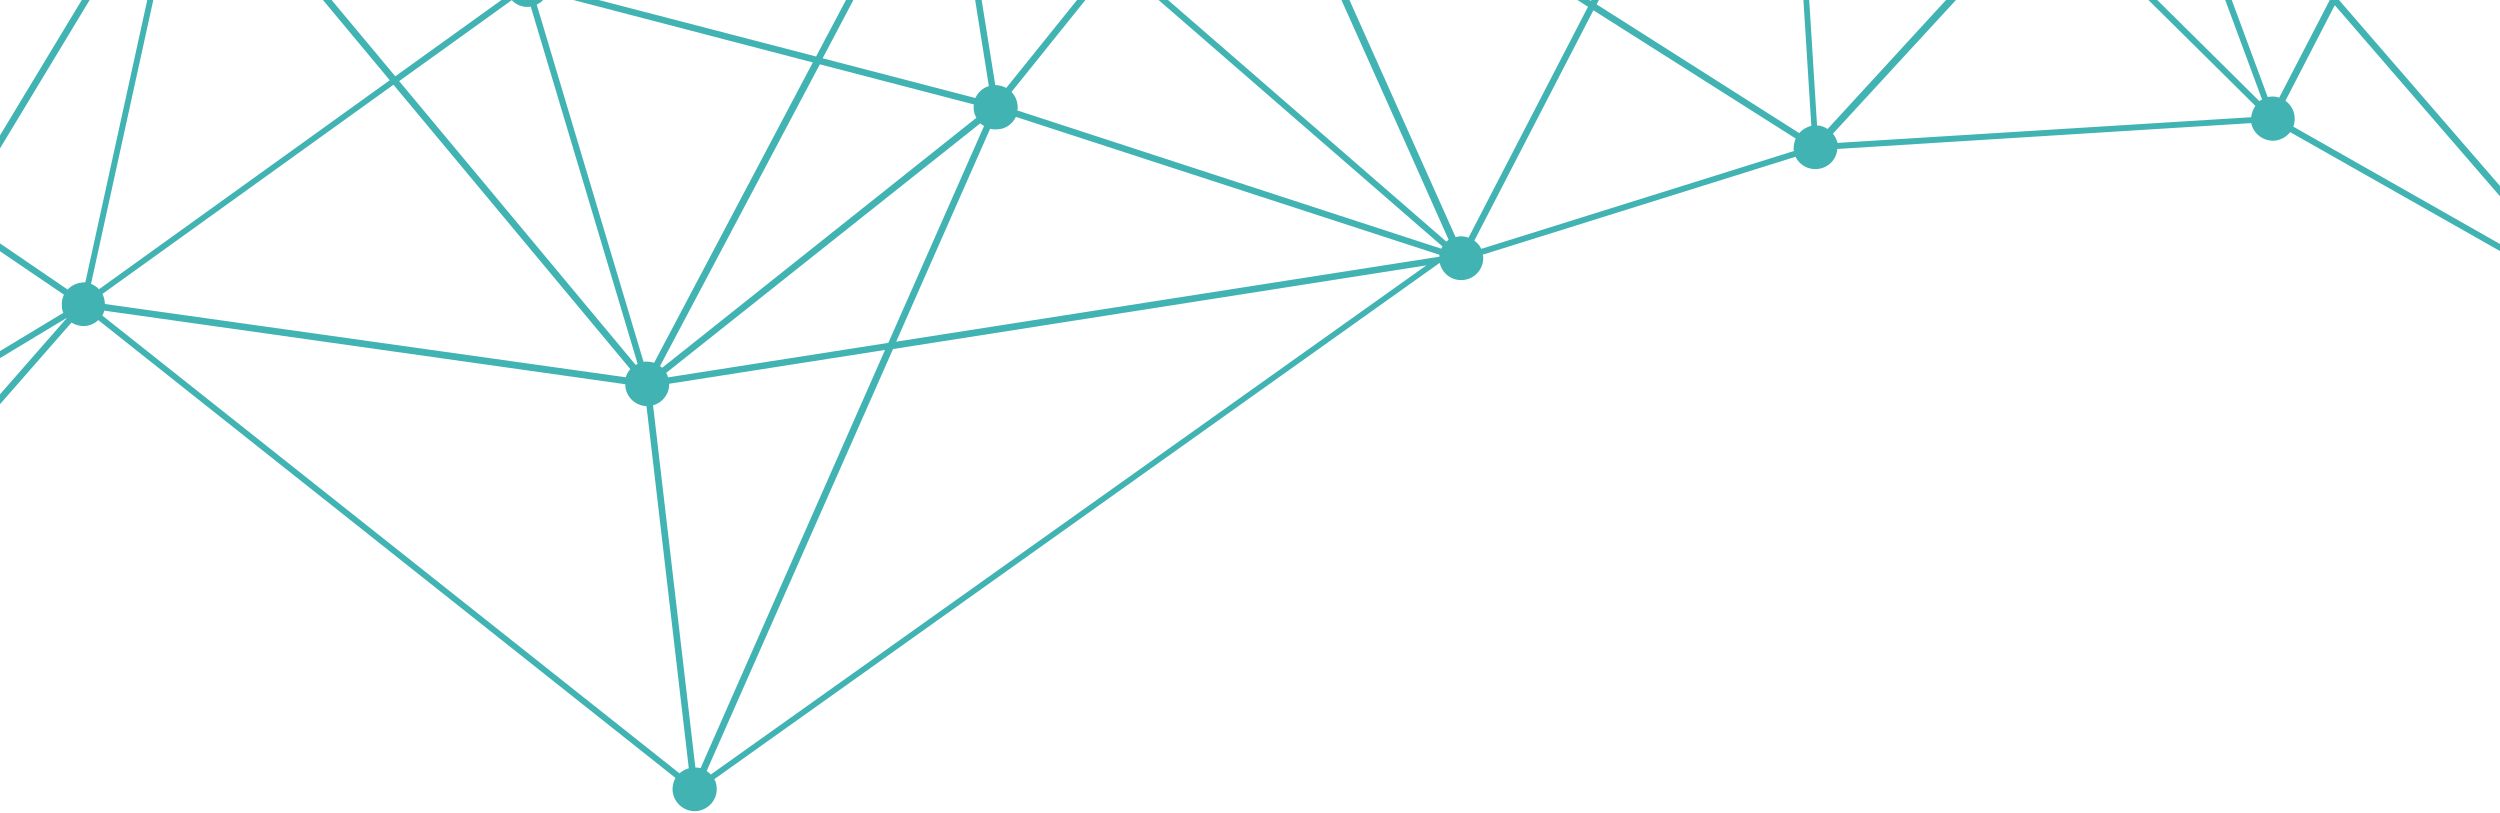 <svg width="1200" height="390" viewBox="0 0 1200 390" fill="none" xmlns="http://www.w3.org/2000/svg">
<path fill-rule="evenodd" clip-rule="evenodd" d="M-554.653 133.497L-541.046 -17.056C-544.722 -18.493 -547.624 -21.977 -547.815 -26.315C-548.166 -32.162 -543.773 -37.189 -537.926 -37.54C-533.799 -37.788 -530.005 -35.53 -528.002 -32.061L-336.416 -83.601C-336.48 -89.258 -332.067 -93.941 -326.43 -94.348C-320.583 -94.699 -315.556 -90.306 -315.205 -84.46C-315.102 -82.74 -315.286 -81.21 -315.892 -79.793L-168.663 2.634C-166.933 0.39 -164.188 -1.017 -161.169 -1.336C-156.831 -1.528 -153.114 0.596 -151.244 4.143L80.125 -79.263C80.009 -79.67 79.963 -80.058 79.986 -80.428C79.635 -86.275 84.028 -91.302 89.875 -91.653C92.416 -91.875 94.675 -91.044 96.611 -89.848L188.874 -187.065C187.739 -188.722 186.927 -190.745 186.726 -192.942C186.375 -198.789 190.768 -203.816 196.615 -204.167C199.367 -204.332 201.759 -203.578 203.715 -202.039L360.792 -354.646C359.734 -356.17 358.999 -358.059 358.875 -360.122C358.524 -365.969 362.917 -370.996 368.764 -371.347C374.611 -371.698 379.638 -367.306 379.989 -361.459C380.056 -359.185 379.492 -357.08 378.487 -355.432L490.534 -263.368C492.171 -264.847 494.46 -265.813 497.001 -266.034C502.026 -266.267 506.36 -263.075 507.814 -258.399L851.368 -304.977L851.527 -303.468C851.176 -309.315 855.569 -314.342 861.416 -314.693C867.263 -315.044 872.29 -310.651 872.641 -304.804C872.672 -303.518 872.537 -302.313 872.236 -301.19L972.505 -248.943C974.234 -251.187 977.036 -252.805 980.265 -253.068C983.227 -253.177 985.984 -252.099 988.095 -250.293L1091.72 -333.073C1090.95 -334.407 1090.37 -336.029 1090.34 -337.615C1089.99 -343.462 1094.38 -348.489 1100.23 -348.84C1106.08 -349.191 1111.1 -344.799 1111.45 -338.952C1111.54 -336.334 1110.79 -333.941 1109.25 -331.985L1221.8 -217.791C1223.38 -219.059 1225.27 -219.794 1227.33 -219.918C1233.18 -220.269 1238.28 -215.743 1238.63 -209.896C1238.88 -204.526 1235.16 -199.885 1230.04 -198.887L1246.93 134.229C1252.13 134.607 1256.31 138.774 1256.78 144.2C1257.13 150.047 1252.66 154.941 1246.81 155.292C1241.04 155.776 1235.94 151.25 1235.59 145.403C1235.43 143.894 1235.69 142.497 1236.3 141.08L1099.29 63.424C1097.43 65.745 1094.76 67.286 1091.53 67.549C1086.3 67.725 1081.6 64.21 1080.6 59.092L881.904 71.502C881.526 76.702 877.359 80.887 871.989 81.141C867.728 81.465 863.647 79.018 861.833 75.261L711.74 122.239C711.806 122.557 711.871 122.876 711.936 123.194C712.287 129.041 707.894 134.068 702.047 134.419C696.755 134.806 692.19 131.214 691.059 126.173L342.878 373.99C343.546 375.147 343.928 376.527 344.024 378.132C344.375 383.979 339.906 388.873 334.136 389.357C328.289 389.708 323.185 385.182 322.834 379.335C322.71 377.272 323.274 375.167 324.203 373.385L47.161 153.638C45.467 155.327 43.178 156.293 40.637 156.515C38.363 156.582 36.048 155.962 34.322 154.823L-64.332 267.473C-62.987 269.187 -62.098 271.342 -61.82 273.673C-61.469 279.52 -66.073 284.491 -71.842 284.975C-75.836 285.146 -79.476 283.155 -81.459 280.029L-206.308 334.674C-206.126 335.4 -206.015 336.106 -205.974 336.794C-205.623 342.641 -210.015 347.668 -215.862 348.019C-221.709 348.37 -226.736 343.977 -227.087 338.13C-227.063 337.761 -227.039 337.391 -227.016 337.022L-467.985 290.389C-469.268 294.332 -472.829 297.1 -477.223 297.502C-483.07 297.853 -488.174 293.327 -488.525 287.48C-488.675 283.83 -486.952 280.344 -484.17 278.382L-549.841 153.85C-550.871 154.326 -552.004 154.624 -553.239 154.744C-559.086 155.095 -563.98 150.625 -564.464 144.855C-564.815 139.009 -560.423 133.981 -554.653 133.497ZM-530.523 -18.862L-475.025 61.547L-335.095 -78.847C-335.404 -79.381 -335.667 -79.941 -335.887 -80.526L-353.888 -75.648L-526.994 -29.084C-526.827 -28.588 -526.729 -28.11 -526.701 -27.652C-526.495 -24.212 -528.029 -21.014 -530.523 -18.862ZM496.751 -244.894L492.461 -225.514L586.678 -119.954L502.213 -245.913C501.005 -245.334 499.713 -245.003 498.337 -244.921C497.79 -244.842 497.261 -244.833 496.751 -244.894ZM863.917 -293.718L858.243 -185.821C860.692 -185.278 862.916 -183.893 864.492 -181.778L932.329 -218.987L868.229 -295.496C866.971 -294.592 865.56 -293.955 863.917 -293.718ZM1099.35 -327.87L1071.28 -231.952L1217.85 -212.307C1218.23 -213.481 1218.79 -214.573 1219.51 -215.583L1107.1 -329.854C1105.52 -328.585 1103.63 -327.851 1101.57 -327.727C1100.88 -327.686 1100.14 -327.733 1099.35 -327.87ZM-133.688 259.83L-377.353 195.894C-377.593 196.507 -377.839 197.005 -378.092 197.388L-223.532 329.495C-221.762 327.939 -219.606 327.05 -217.199 326.906C-214.447 326.74 -211.844 327.551 -209.811 329.224L-133.688 259.83ZM-333.211 -76.199L-473.14 64.195L-391.768 182.331C-390.56 181.752 -389.223 181.396 -387.759 181.262C-387.3 181.234 -386.841 181.207 -386.383 181.179L-331.044 -74.603C-331.759 -75.021 -332.482 -75.553 -333.211 -76.199ZM-397.647 192.487C-397.689 191.799 -397.685 191.085 -397.638 190.346L-541.84 147.985L-416.483 220.265L-395.499 198.364C-396.635 196.706 -397.446 194.684 -397.647 192.487ZM-413.762 221.897L-230.402 327.767L-380.088 199.786C-381.859 201.342 -384.015 202.231 -386.422 202.376C-388.963 202.597 -391.356 201.843 -393.235 200.437L-413.762 221.897ZM-131.004 257.391L-105.934 234.555C-106.992 233.03 -107.65 231.275 -107.697 229.345C-107.8 229.167 -107.832 229.008 -107.795 228.867L-221.044 214.54L-363.591 196.311L-131.004 257.391ZM-127.426 258.35L-82.324 270.209C-81.529 268.505 -80.236 267.046 -78.922 265.932L-93.608 238.647C-94.549 239.072 -95.548 239.293 -96.605 239.31C-99.357 239.475 -101.826 238.588 -103.86 236.915L-127.426 258.35ZM-66.73 265.476L31.924 152.827C31.873 152.738 31.803 152.719 31.714 152.77L-87.478 224.61C-87.002 225.64 -86.748 226.799 -86.717 228.085C-86.433 231.658 -88.157 235.144 -90.862 237.24L-76.176 264.525C-75.235 264.1 -74.236 263.879 -73.179 263.861C-70.848 263.583 -68.666 264.281 -66.73 265.476ZM201.693 -183.968L251.706 -17.834C252.024 -17.899 252.323 -17.894 252.604 -17.819C253.47 -17.963 254.298 -17.967 255.089 -17.83L299.045 -151.566L206.338 -188.251C205.276 -186.392 203.716 -184.78 201.693 -183.968ZM1219.38 -202.872L1041.6 -106.46C1041.94 -105.468 1042.16 -104.468 1042.26 -103.462C1042.43 -100.711 1041.35 -97.954 1039.68 -95.92L1120.02 -2.989L1221.72 -200.666C1220.9 -201.261 1220.12 -201.996 1219.38 -202.872ZM1237.98 138.149L1120.7 2.493L1097.01 48.373C1099.46 50.159 1101.29 53.018 1101.42 56.324C1101.58 57.833 1101.26 59.44 1100.79 60.78L1237.66 138.513C1237.79 138.321 1237.89 138.2 1237.98 138.149ZM1084.45 48.506C1084.9 48.249 1085.34 47.992 1085.79 47.735L1033.81 -92.53C1033.31 -92.363 1032.83 -92.265 1032.38 -92.237C1029.62 -92.072 1027.15 -92.96 1025.2 -94.499L984.704 -50.302L1084.45 48.506ZM980.156 -50.167L862.207 -166.936C861.027 -165.899 859.616 -165.262 858.106 -165.103L872.183 60.211C873.979 60.242 875.817 60.96 877.255 61.909L980.156 -50.167ZM676.139 71.978L602.724 -91.853C602.139 -91.634 601.547 -91.529 600.948 -91.54C598.884 -91.416 597.067 -91.79 595.496 -92.662L537.295 -20.272L694.244 115.972C694.548 115.677 694.923 115.402 695.368 115.145L676.139 71.978ZM50.315 145.234C50.329 145.463 50.343 145.692 50.356 145.921L300.373 181.103C300.768 179.63 301.584 178.269 302.554 177.175L188.875 40.682L49.169 141.091C49.799 142.388 50.181 143.769 50.315 145.234ZM470.399 -89.296C470.241 -86.179 468.877 -83.612 466.783 -81.692L534.954 -22.478L592.965 -94.581C591.794 -95.684 590.736 -97.209 590.289 -98.908L470.399 -89.296ZM1094.02 46.896L1118.33 -0.057L1037.11 -93.902C1036.93 -93.799 1036.75 -93.697 1036.57 -93.594L1088.48 46.538C1089.02 46.459 1089.53 46.406 1089.99 46.379C1091.45 46.245 1092.8 46.417 1094.02 46.896ZM313.969 174.143L390.16 29.981L262.799 -3.243C261.911 -0.774 259.951 1.07 257.605 2.246L258.808 6.178L308.903 173.688C309.221 173.622 309.495 173.583 309.724 173.569C311.24 173.524 312.655 173.716 313.969 174.143ZM391.715 27.126L450.678 -84.315C450.421 -84.76 450.183 -85.275 449.964 -85.86L308.253 -28.063L263.438 -9.84C263.568 -9.204 263.629 -8.586 263.618 -7.987C263.697 -7.439 263.687 -6.84 263.588 -6.19L391.715 27.126ZM394.872 27.972L468.159 47.045C469.446 44.344 471.73 42.136 474.651 41.34L466.117 -12.271L455.207 -80.168C454.352 -80.623 453.559 -81.174 452.83 -81.821L394.872 27.972ZM533.035 -19.947L464.057 -79.94C462.939 -79.413 461.736 -79.133 460.449 -79.102C459.85 -79.112 459.181 -79.141 458.442 -79.189L469.115 -12.935L477.726 40.81C479.733 40.897 481.417 41.348 482.988 42.22L533.035 -19.947ZM245.669 0.063L191.601 38.931L305.125 175.157C305.481 174.952 305.792 174.772 306.059 174.618L254.762 3.176C254.443 3.241 254.17 3.281 253.94 3.294C250.711 3.557 247.667 2.29 245.669 0.063ZM317.841 176.534L468.66 56.542C467.889 55.207 467.386 53.719 467.36 52.133C467.318 51.445 467.347 50.776 467.446 50.125L393.528 30.883L316.824 175.697C317.208 175.951 317.546 176.229 317.841 176.534ZM488.473 50.796C488.566 51.573 488.518 52.312 488.33 53.014L691.755 119.366C691.919 119.034 692.128 118.676 692.381 118.293L535.433 -17.951L485.519 44.139C487.286 45.966 488.252 48.255 488.473 50.796ZM982.439 -52.375L1023.07 -96.649C1021.88 -98.097 1021.14 -99.985 1021.02 -102.049C1020.95 -103.195 1021.05 -104.26 1021.31 -105.242L865.138 -169.874C864.922 -169.631 864.707 -169.388 864.491 -169.145L982.439 -52.375ZM592.252 -108.76L491.599 -221.458L463.856 -99.396C466.901 -98.129 469.34 -95.445 470.157 -92.18L589.913 -101.716C589.825 -104.334 590.712 -106.803 592.252 -108.76ZM489.006 -224.409L375.12 -351.709C374.764 -351.503 374.409 -351.298 374.053 -351.092L458.158 -100.02C458.527 -99.997 458.916 -100.043 459.323 -100.159C459.833 -100.098 460.317 -100.081 460.776 -100.109L489.006 -224.409ZM449.434 -88.935C449.328 -89.941 449.406 -90.935 449.67 -91.917L301.879 -150.355L258.056 -16.697C259.838 -15.768 261.373 -14.341 262.375 -12.607L449.378 -88.724C449.378 -88.724 449.397 -88.794 449.434 -88.935ZM242.792 -6.461C242.672 -7.696 242.763 -8.875 243.063 -9.998L99.162 -74.952C98.782 -74.377 98.376 -73.846 97.945 -73.36L189.736 36.626L243.938 -2.318C243.219 -3.564 242.837 -4.945 242.792 -6.461ZM89.014 -70.339L43.7 136.242C45.117 136.847 46.478 137.663 47.516 138.843L187.088 38.511L95.431 -71.552C94.23 -70.859 92.741 -70.355 91.155 -70.329C90.467 -70.288 89.753 -70.291 89.014 -70.339ZM49.101 151.451L326.142 371.198C327.456 370.083 328.924 369.236 330.623 368.789L310.316 194.935C304.849 194.71 300.453 190.487 300.123 184.984C300.109 184.755 300.121 184.57 300.159 184.43L50.065 149.114C49.839 149.956 49.518 150.735 49.101 151.451ZM336.28 368.725L424.815 167.973L321.201 184.202C321.356 189.094 317.954 193.372 313.468 194.538L333.775 368.392C334.603 368.389 335.438 368.5 336.28 368.725ZM426.405 164.564L472.347 60.463C471.683 60.134 471.082 59.71 470.545 59.19L319.782 178.972C320.193 179.683 320.489 180.402 320.671 181.127L426.405 164.564ZM430.167 163.993L690.95 123.211C690.885 122.893 690.89 122.593 690.965 122.313L487.618 56.094C486.027 59.504 482.789 61.907 478.795 62.078C477.56 62.198 476.381 62.108 475.258 61.807L430.167 163.993ZM704.9 114.089L762.241 3.229L608.216 -94.668C607.518 -94.028 606.839 -93.458 606.179 -92.958L620.059 -61.828L698.668 113.773C699.304 113.643 700.011 113.531 700.788 113.439C702.304 113.394 703.675 113.611 704.9 114.089ZM763.662 0.451L850.072 -166.691C848.557 -167.774 847.366 -169.221 846.575 -170.9L611.258 -102.652C611.382 -100.588 610.874 -98.694 610.002 -97.123L763.662 0.451ZM766.384 2.083L863.637 63.9C865.12 62.154 867.121 60.998 869.431 60.377L855.299 -164.727C854.419 -164.812 853.603 -164.993 852.85 -165.27L766.384 2.083ZM882.006 68.596L1080.57 56.264C1080.79 54.179 1081.51 52.341 1082.59 50.827L982.918 -47.848L879.807 64.172C880.922 65.486 881.559 66.897 882.006 68.596ZM1244.12 134.605L1227.23 -198.511C1226.35 -198.597 1225.54 -198.778 1224.78 -199.055L1122.46 -0.305L1240.55 136.13C1241.62 135.514 1242.81 135.005 1244.12 134.605ZM1070.51 -228.661L1036.41 -112.362C1037.99 -111.49 1039.29 -110.463 1040.48 -109.016L1218.26 -205.428C1217.92 -206.421 1217.7 -207.42 1217.59 -208.426C1217.63 -208.566 1217.64 -208.751 1217.63 -208.981L1070.51 -228.661ZM1067.45 -229.03L991.24 -239.298C990.45 -236.351 988.454 -233.953 985.631 -232.679L1030.98 -113.14C1031.07 -113.192 1031.19 -113.199 1031.33 -113.161C1032.01 -113.202 1032.68 -113.173 1033.33 -113.074L1067.45 -229.03ZM972.062 -236.766L937.438 -217.844L1026.52 -111.63C1026.91 -111.976 1027.4 -112.258 1027.98 -112.477L982.787 -231.749C982.469 -231.684 982.125 -231.664 981.756 -231.687C977.628 -231.44 973.988 -233.43 972.062 -236.766ZM934.635 -216.226L866.187 -178.842C866.612 -177.901 866.833 -176.902 866.85 -175.845C866.919 -174.698 866.822 -173.634 866.559 -172.651L1023.19 -108.461C1023.44 -108.845 1023.74 -109.254 1024.08 -109.689L934.635 -216.226ZM610.343 -106.394C610.408 -106.075 610.543 -105.738 610.749 -105.383L783.972 -155.751L845.855 -173.687C845.752 -173.865 845.713 -174.139 845.737 -174.508C845.329 -180.145 849.589 -185.095 855.359 -185.579L860.976 -293.266C858.892 -293.486 856.977 -294.337 855.308 -295.687L610.343 -106.394ZM487.266 -254.542C487.199 -256.816 487.763 -258.921 488.769 -260.569L384.337 -346.532L490.098 -228.065L494.035 -245.284C490.359 -246.72 487.591 -250.282 487.266 -254.542ZM367.826 -350.166L303.223 -153.267L451.014 -94.828C452.153 -96.553 453.656 -97.955 455.391 -98.957L371.42 -350.106C371.101 -350.041 370.713 -349.994 370.254 -349.967C369.426 -349.963 368.617 -350.03 367.826 -350.166ZM363.154 -352.095L206.078 -199.488C207.346 -197.907 208.004 -196.152 208.205 -193.955C208.222 -192.897 208.099 -191.878 207.836 -190.895L300.255 -154.4L364.802 -351.089C364.278 -351.38 363.729 -351.715 363.154 -352.095ZM191.503 -184.668L99.106 -87.375C100.375 -85.794 101.186 -83.772 101.387 -81.575C101.47 -80.199 101.272 -78.898 100.793 -77.673L244.618 -12.852C245.757 -14.578 247.338 -15.846 249.149 -16.714L199.137 -182.848C198.819 -182.783 198.52 -182.788 198.239 -182.863C195.698 -182.642 193.383 -183.262 191.503 -184.668ZM-19.498 103.516L32.474 138.987C34.224 137.087 36.703 135.833 39.588 135.591C40.047 135.564 40.505 135.536 40.964 135.509L86.334 -71.282C86.334 -71.282 86.264 -71.301 86.124 -71.339L-19.498 103.516ZM-21.13 106.237L-90.266 220.705C-89.78 221.136 -89.313 221.637 -88.865 222.208L30.384 150.158C29.907 149.128 29.68 148.014 29.7 146.816C29.519 144.963 29.894 143.146 30.689 141.441L-21.13 106.237ZM-23.717 104.528L-152.354 16.705C-153.394 17.78 -154.563 18.632 -155.86 19.262L-143.495 61.943L-98.475 218.505C-98.246 218.491 -97.972 218.452 -97.654 218.387C-96.068 218.36 -94.461 218.678 -92.911 219.207L-23.717 104.528ZM-167.642 17.346L-219.861 59.417L-102.063 219.687C-101.885 219.584 -101.708 219.481 -101.53 219.379L-146.878 61.939L-158.914 20.136C-159.143 20.15 -159.417 20.189 -159.735 20.255C-162.697 20.363 -165.665 19.23 -167.642 17.346ZM-222.299 61.358L-377.967 186.818C-377.12 188.286 -376.616 189.775 -376.513 191.494C-376.41 191.672 -376.378 191.832 -376.415 191.972L-193.251 215.219L-107.272 226.075C-106.821 224.391 -105.815 222.742 -104.578 221.495L-222.299 61.358ZM-224.107 58.843L-321.598 -73.651C-322.628 -73.175 -323.761 -72.877 -324.996 -72.757C-326.054 -72.74 -327.048 -72.818 -327.979 -72.993L-383.282 182.236C-382.005 182.804 -380.881 183.518 -379.909 184.381L-224.107 58.843ZM-475.326 66.88L-545.786 137.452C-544.23 139.223 -543.341 141.378 -543.12 143.919C-543.055 144.238 -543.06 144.537 -543.135 144.818L-396.617 187.8C-396.049 186.523 -395.264 185.417 -394.262 184.483L-475.326 66.88ZM-481.193 277.375C-480.29 277.091 -479.335 276.895 -478.329 276.789C-475.921 276.644 -473.529 277.398 -471.516 278.727L-418.515 223.217L-544.735 150.368C-545.368 151.326 -546.077 152.151 -546.864 152.843L-481.193 277.375ZM-226.416 334.362C-226.327 334.311 -226.264 334.215 -226.226 334.075L-415.871 224.715L-469.385 280.877C-468.116 282.458 -467.305 284.48 -467.237 286.755C-467.172 287.073 -467.151 287.417 -467.175 287.786L-226.416 334.362ZM-82.579 277.473C-82.798 276.888 -82.954 276.207 -83.047 275.43C-83.037 274.831 -82.982 274.207 -82.883 273.557L-130.012 261.267L-207.638 332.062C-207.587 332.151 -207.536 332.24 -207.484 332.328L-82.579 277.473ZM684.643 127.386L428.654 167.535L339.191 370.069C339.958 370.575 340.636 371.133 341.225 371.742L684.643 127.386ZM861.114 72.474C861.049 72.155 860.983 71.837 860.918 71.519C860.949 69.722 861.266 68.115 861.928 66.488L764.829 4.938L707.678 115.511C709.192 116.593 710.307 117.907 711.021 119.452L861.114 72.474ZM990.19 -247.588C991.037 -246.121 991.541 -244.632 991.644 -242.912C991.658 -242.683 991.646 -242.498 991.608 -242.358L1068.24 -231.977L1096.56 -328.393C1095.56 -328.885 1094.65 -329.544 1093.81 -330.368L990.19 -247.588ZM871.046 -298.012C870.92 -297.821 870.749 -297.603 870.533 -297.36L935.363 -220.204L970.788 -239.589C970.658 -240.226 970.572 -240.888 970.531 -241.576C970.371 -243.085 970.632 -244.481 971.104 -245.821L871.046 -298.012ZM851.841 -301.692L508.421 -255.191C508.397 -252.152 507.053 -249.241 504.882 -247.453L596.157 -111.548C597.365 -112.127 598.657 -112.458 600.033 -112.54C603.472 -112.747 606.517 -111.48 608.591 -109.119L853.29 -298.258C852.622 -299.415 852.158 -300.629 851.897 -301.902L851.841 -301.692ZM-150.027 7.176C-149.948 7.724 -149.869 8.272 -149.79 8.819C-149.61 10.672 -149.984 12.49 -150.723 13.984L-22.163 101.674L83.459 -73.181C82.538 -73.954 81.788 -74.944 81.209 -76.152L-150.027 7.176ZM-317.369 -76.805C-317.889 -76.267 -318.39 -75.8 -318.873 -75.403L-221.746 56.768L-169.66 14.775C-170.297 13.364 -170.8 11.875 -170.904 10.155C-171.063 8.646 -170.746 7.039 -170.14 5.622L-317.369 -76.805ZM-537.812 -16.077L-551.439 134.133C-550.316 134.433 -549.231 134.875 -548.184 135.456L-477.211 64.232L-533.094 -16.844C-534.124 -16.367 -535.283 -16.114 -536.569 -16.083C-537.028 -16.055 -537.442 -16.053 -537.812 -16.077Z" fill="#41B3B3"/>
</svg>
